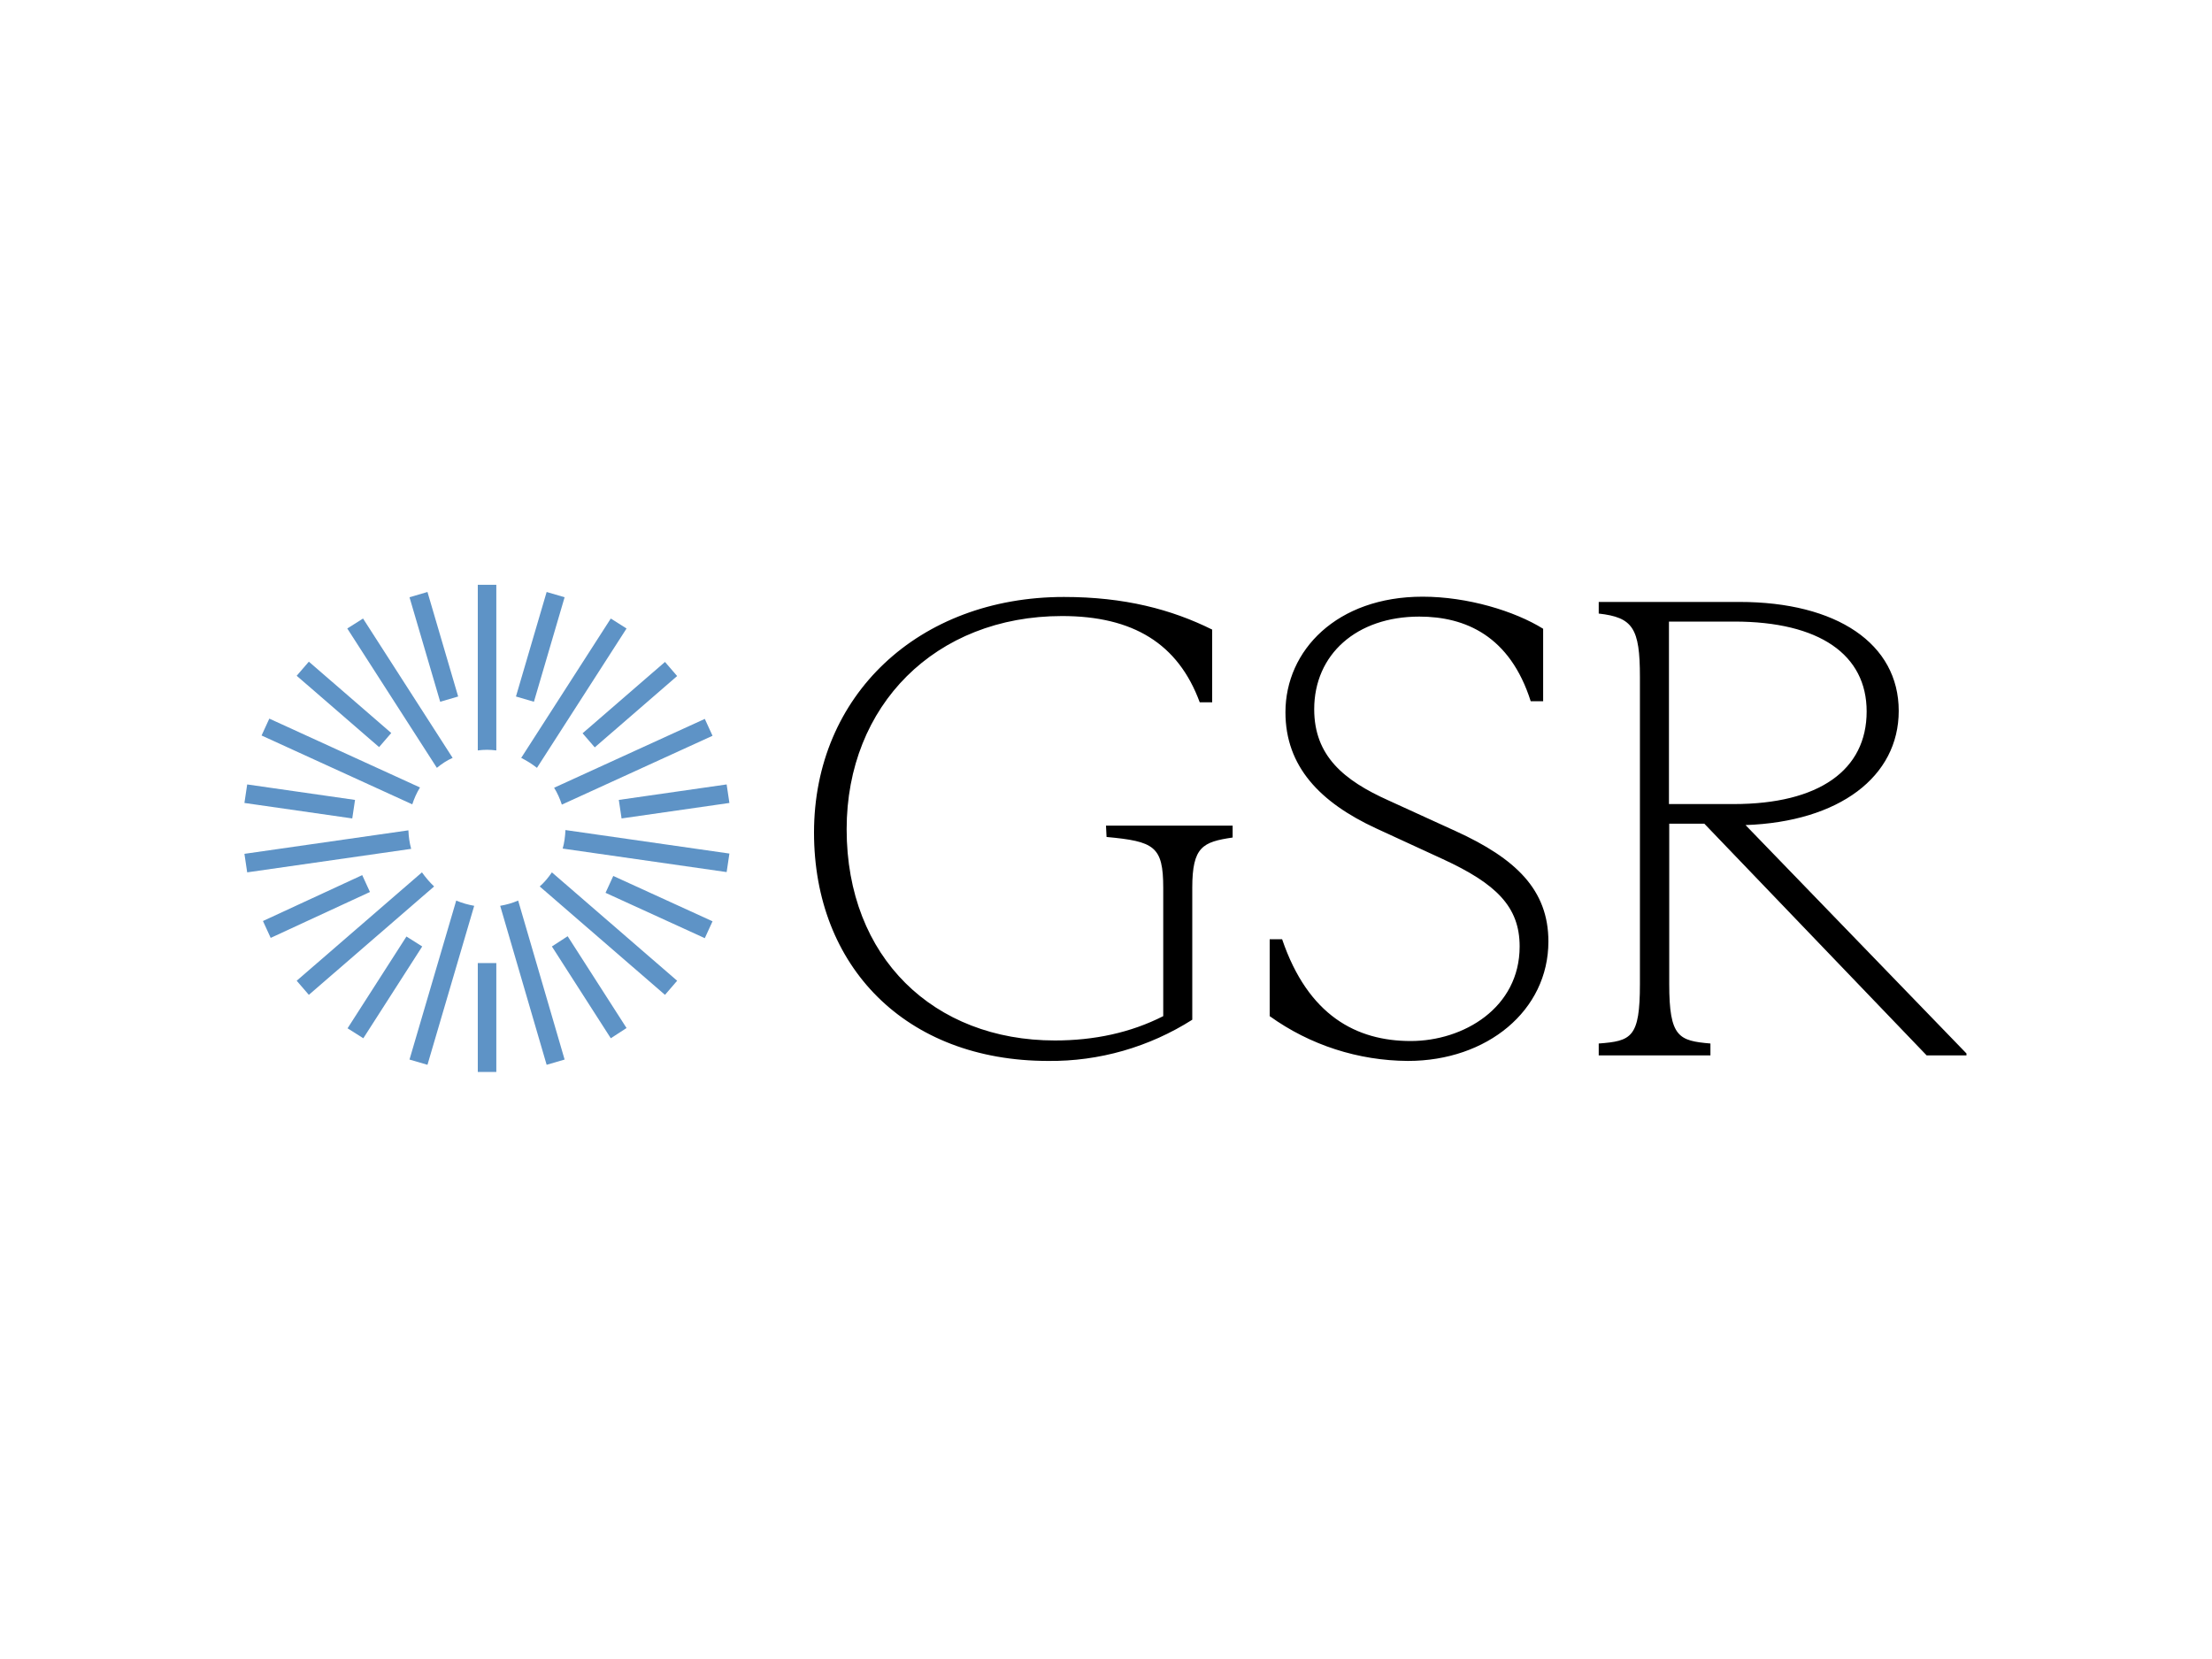 <?xml version="1.0" encoding="utf-8"?>
<!-- Generator: Adobe Illustrator 26.0.3, SVG Export Plug-In . SVG Version: 6.00 Build 0)  -->
<svg version="1.0" id="katman_1" xmlns="http://www.w3.org/2000/svg" xmlns:xlink="http://www.w3.org/1999/xlink" x="0px" y="0px"
	 viewBox="0 0 800 600" style="enable-background:new 0 0 800 600;" xml:space="preserve">
<style type="text/css">
	.st0{fill:#5E93C6;}
</style>
<g>
	<path d="M400,298.6h45.8v4.3c-10.8,1.6-14.6,3.3-14.6,18.2v47.7c-15.6,9.9-33.7,15.1-52.1,14.9c-51.6,0-84.7-34.2-84.7-82.6
		c0-49.6,37.8-85.2,90.4-85.2c21.9,0,38.9,4.5,53.6,11.8V254h-4.5c-7.8-21.2-24.1-31.2-49.8-31.2c-45.8,0-77.9,32.3-77.9,77.1
		c0,46.5,31.6,76.4,75.3,76.4c14.2,0,27.4-2.8,39.2-8.8v-46.4c0-15.1-3.3-16.8-20.5-18.4L400,298.6z M459.2,367.5v-27.8h4.5
		c9.4,27.6,26.9,36.8,46.5,36.8c19.1,0,39.4-12,39.4-34.2c0-14.4-8.5-22.7-27.8-31.6l-24.1-11.1c-20.3-9.4-32.8-22.4-32.8-42
		c0-22.4,18.6-41.8,49.6-41.8c16.3,0,33.3,5.2,43.6,11.6v26.2h-4.5c-7.5-23.6-23.6-30.6-40.3-30.6c-22.7,0-38,13.7-38,33.5
		c0,16.8,10.6,25.7,26.9,33l24.3,11.1c21.7,9.9,33.5,21.2,33.5,39.9c0,25-22.2,43.2-50.8,43.2C491.3,383.6,473.8,378,459.2,367.5
		L459.2,367.5z M711.2,381v0.7h-14.4l-80.4-83.8h-12.7v58c0,19.3,3.5,20.5,14.9,21.5v4.3h-40.4v-4.3c11.8-0.9,14.9-2.1,14.9-21.5
		V244.8c0-17.7-2.6-21.5-14.9-22.9v-4.2h50.9c35.2,0,57.6,15.1,57.6,39.4c0,23.8-21.5,40.1-55.4,41.3L711.2,381z M603.6,290.8H627
		c30.9,0,48.1-12.3,48.1-33.5c0-20.5-17-32.5-47.9-32.5h-23.6L603.6,290.8L603.6,290.8z"/>
	<path class="st0" d="M179.5,271.4v-59.9h-6.7v59.9C175,271.1,177.2,271.1,179.5,271.4z M131.3,223.7l-5.7,3.6l32.4,50.4
		c1.7-1.4,3.6-2.7,5.7-3.6C163.7,274.1,131.3,223.7,131.3,223.7z M97.4,259.9l-2.8,6.1l54.5,24.9c0.7-2.1,1.6-4.2,2.8-6.1
		L97.4,259.9L97.4,259.9z M88.4,308.8l1,6.7l59.3-8.5c-0.6-2.2-0.9-4.4-1-6.7L88.4,308.8z M152.6,315.5l-45.3,39.2l4.4,5.1
		l45.3-39.2C155.4,319.1,153.9,317.3,152.6,315.5L152.6,315.5z M148.1,383.2l6.5,1.9l16.9-57.5c-2.2-0.4-4.4-1-6.5-1.9L148.1,383.2
		L148.1,383.2z M197.7,385.1l6.5-1.9l-16.8-57.5c-2.1,0.9-4.2,1.5-6.5,1.9L197.7,385.1L197.7,385.1z M195.2,320.6l45.3,39.2l4.4-5.1
		l-45.3-39.2C198.3,317.4,196.9,319.1,195.2,320.6z M203.5,306.9l59.3,8.5l1-6.7l-59.3-8.5C204.4,302.5,204.1,304.8,203.5,306.9z
		 M257.7,266.1l-2.8-6.1l-54.5,24.9c1.2,1.9,2.1,4,2.8,6.1L257.7,266.1z M226.6,227.3l-5.7-3.6l-32.4,50.4c2,1,3.9,2.2,5.7,3.6
		L226.6,227.3L226.6,227.3z M148.1,216l6.5-1.9l11.1,37.8l-6.5,1.9L148.1,216z M186.6,251.9l11.1-37.8l6.5,1.9l-11.1,37.8
		L186.6,251.9z M107.3,244.4l4.4-5.1l29.8,25.8l-4.4,5.1L107.3,244.4z M88.4,290.4l1-6.7l39,5.6l-1,6.7L88.4,290.4z M95.1,333.1
		l35.9-16.6l2.8,6.1l-35.9,16.6L95.1,333.1z M125.7,371.9l21.3-33.2l5.7,3.6l-21.3,33.2L125.7,371.9z M172.8,348.3h6.7v39.4h-6.7
		V348.3z M199.6,342.3l5.7-3.7l21.3,33.2l-5.7,3.7L199.6,342.3z M219,322.9l2.8-6.1l35.9,16.4l-2.8,6.1L219,322.9z M223.8,289.3
		l39-5.6l1,6.7l-39,5.6L223.8,289.3z M210.7,265.2l29.8-25.8l4.4,5.1l-29.8,25.8L210.7,265.2z"/>
</g>
</svg>
